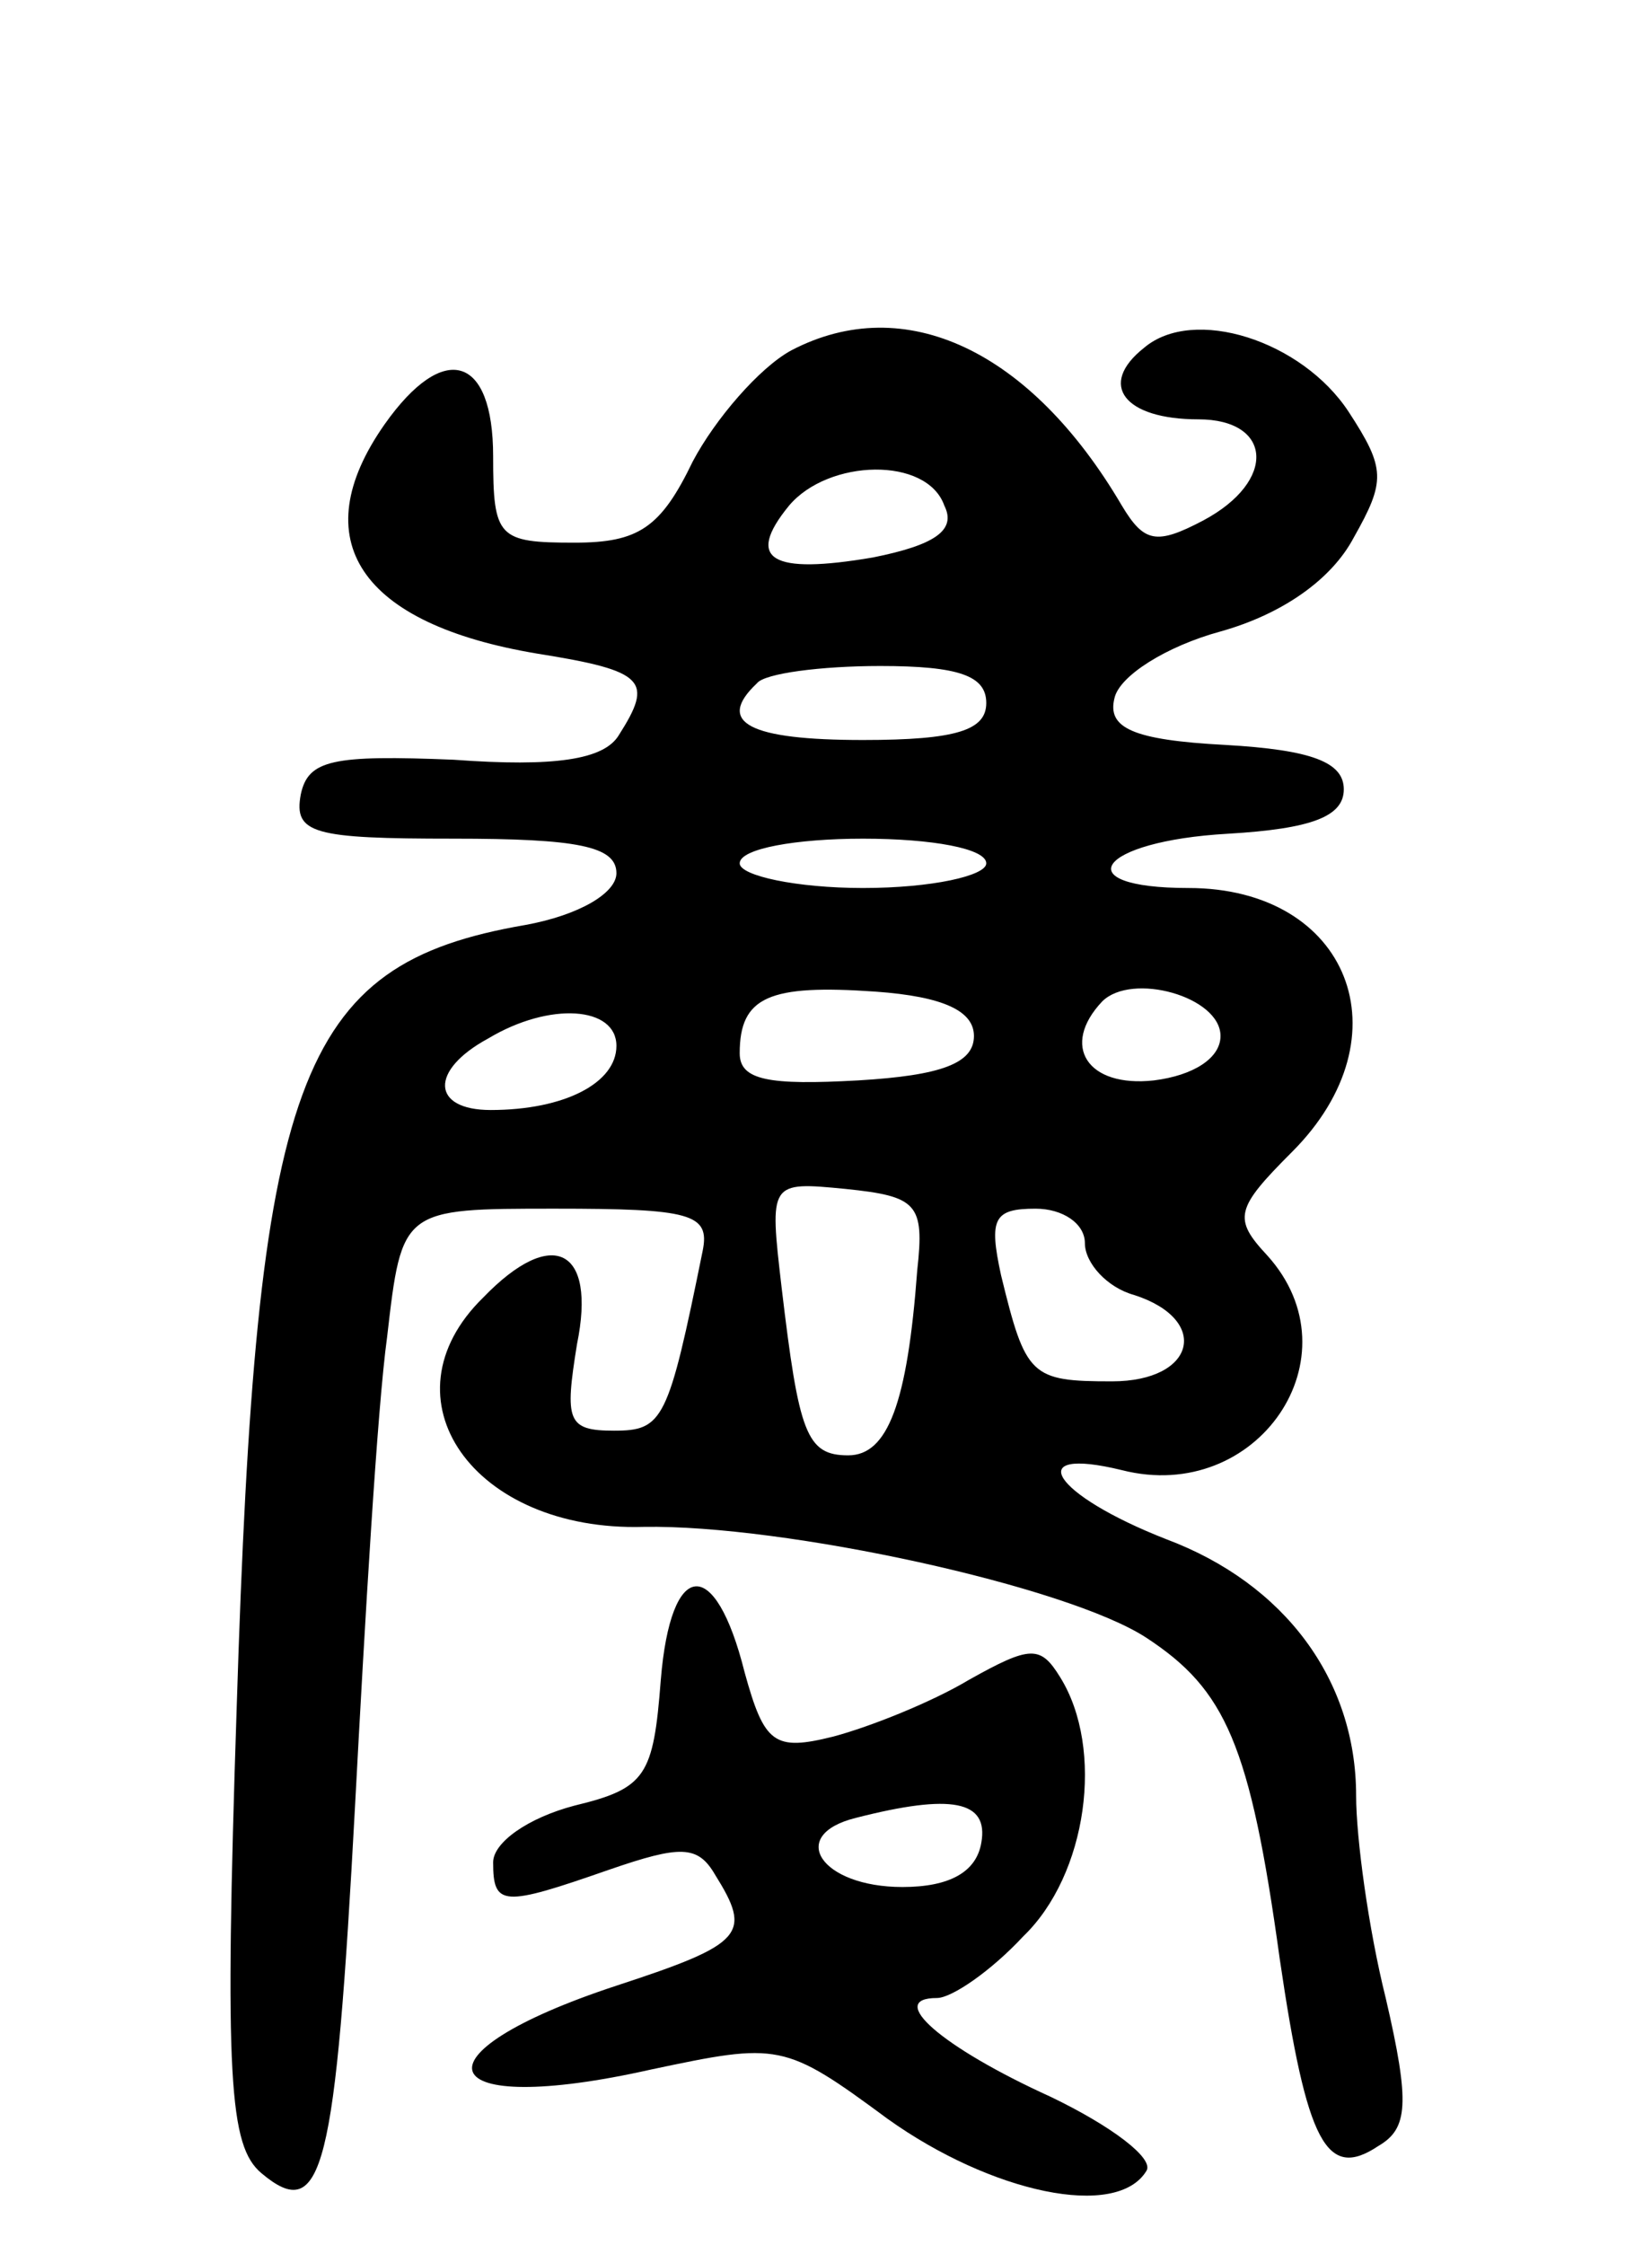 <svg version="1.0" xmlns="http://www.w3.org/2000/svg"
 width="67pt" height="91pt" viewBox="0 0 67 91"
 preserveAspectRatio="xMidYMid meet">
<g transform="translate(0,91) scale(0.1,-0.1)"
fill="#000000" stroke="none">
<path d="M321 768 c-13 -7 -31 -28 -40 -45 -13 -27 -22 -33 -48 -33 -31 0 -33
2 -33 35 0 41 -20 47 -44 13 -33 -47 -10 -81 62 -93 44 -7 47 -11 33 -33 -6
-10 -26 -13 -67 -10 -49 2 -59 0 -62 -14 -3 -16 5 -18 62 -18 50 0 66 -3 66
-14 0 -8 -15 -17 -37 -21 -93 -16 -109 -62 -117 -317 -5 -151 -3 -178 10 -189
25 -21 30 1 38 149 4 75 9 161 13 190 6 52 6 52 68 52 55 0 63 -2 60 -17 -14
-69 -16 -73 -36 -73 -19 0 -20 4 -15 35 8 39 -10 48 -38 19 -42 -41 -4 -95 65
-93 57 1 172 -24 204 -45 32 -21 42 -43 54 -130 11 -75 19 -90 40 -76 12 7 13
17 3 60 -7 28 -12 65 -12 82 0 47 -29 86 -77 104 -46 18 -59 38 -18 28 55 -14
96 46 59 87 -14 15 -13 19 10 42 47 47 23 107 -42 107 -50 0 -37 19 16 22 34
2 47 7 47 18 0 11 -13 16 -48 18 -38 2 -48 7 -45 19 2 9 21 21 43 27 25 7 45
21 54 38 13 23 13 28 -2 51 -19 29 -63 43 -83 26 -19 -15 -8 -29 22 -29 30 0
32 -25 2 -41 -19 -10 -24 -9 -33 6 -37 63 -88 87 -134 63z m62 -63 c5 -10 -4
-16 -29 -21 -41 -7 -52 -1 -34 21 16 19 56 20 63 0z m17 -80 c0 -11 -12 -15
-50 -15 -46 0 -60 7 -43 23 3 4 26 7 50 7 32 0 43 -4 43 -15z m0 -65 c0 -5
-22 -10 -50 -10 -27 0 -50 5 -50 10 0 6 23 10 50 10 28 0 50 -4 50 -10z m-5
-70 c0 -11 -13 -16 -47 -18 -36 -2 -48 0 -48 11 0 23 12 28 55 25 28 -2 40 -8
40 -18z m100 0 c0 -9 -11 -16 -27 -18 -27 -3 -38 14 -21 32 12 12 48 2 48 -14z
m-245 -4 c0 -15 -21 -26 -51 -26 -24 0 -25 16 -1 29 25 15 52 13 52 -3z m122
-91 c-4 -54 -12 -75 -28 -75 -17 0 -20 9 -27 68 -5 43 -5 43 26 40 29 -3 32
-6 29 -33z m68 11 c0 -8 9 -18 20 -21 31 -10 25 -35 -9 -35 -33 0 -35 2 -45
43 -5 23 -3 27 14 27 11 0 20 -6 20 -14z"/>
<path d="M268 229 c-3 -39 -6 -44 -35 -51 -19 -5 -33 -15 -33 -23 0 -18 4 -18
47 -3 29 10 36 10 43 -2 15 -24 12 -28 -40 -45 -85 -28 -75 -54 14 -34 52 11
54 11 96 -20 42 -30 93 -41 105 -21 3 5 -14 18 -39 30 -44 20 -67 40 -46 40 6
0 22 11 35 25 26 25 33 76 15 105 -8 13 -12 13 -37 -1 -15 -9 -40 -19 -55 -23
-24 -6 -28 -3 -36 26 -12 48 -30 46 -34 -3z m130 -66 c-2 -12 -13 -18 -32 -18
-33 0 -47 21 -19 28 39 10 54 7 51 -10z"/>
</g>
</svg>
